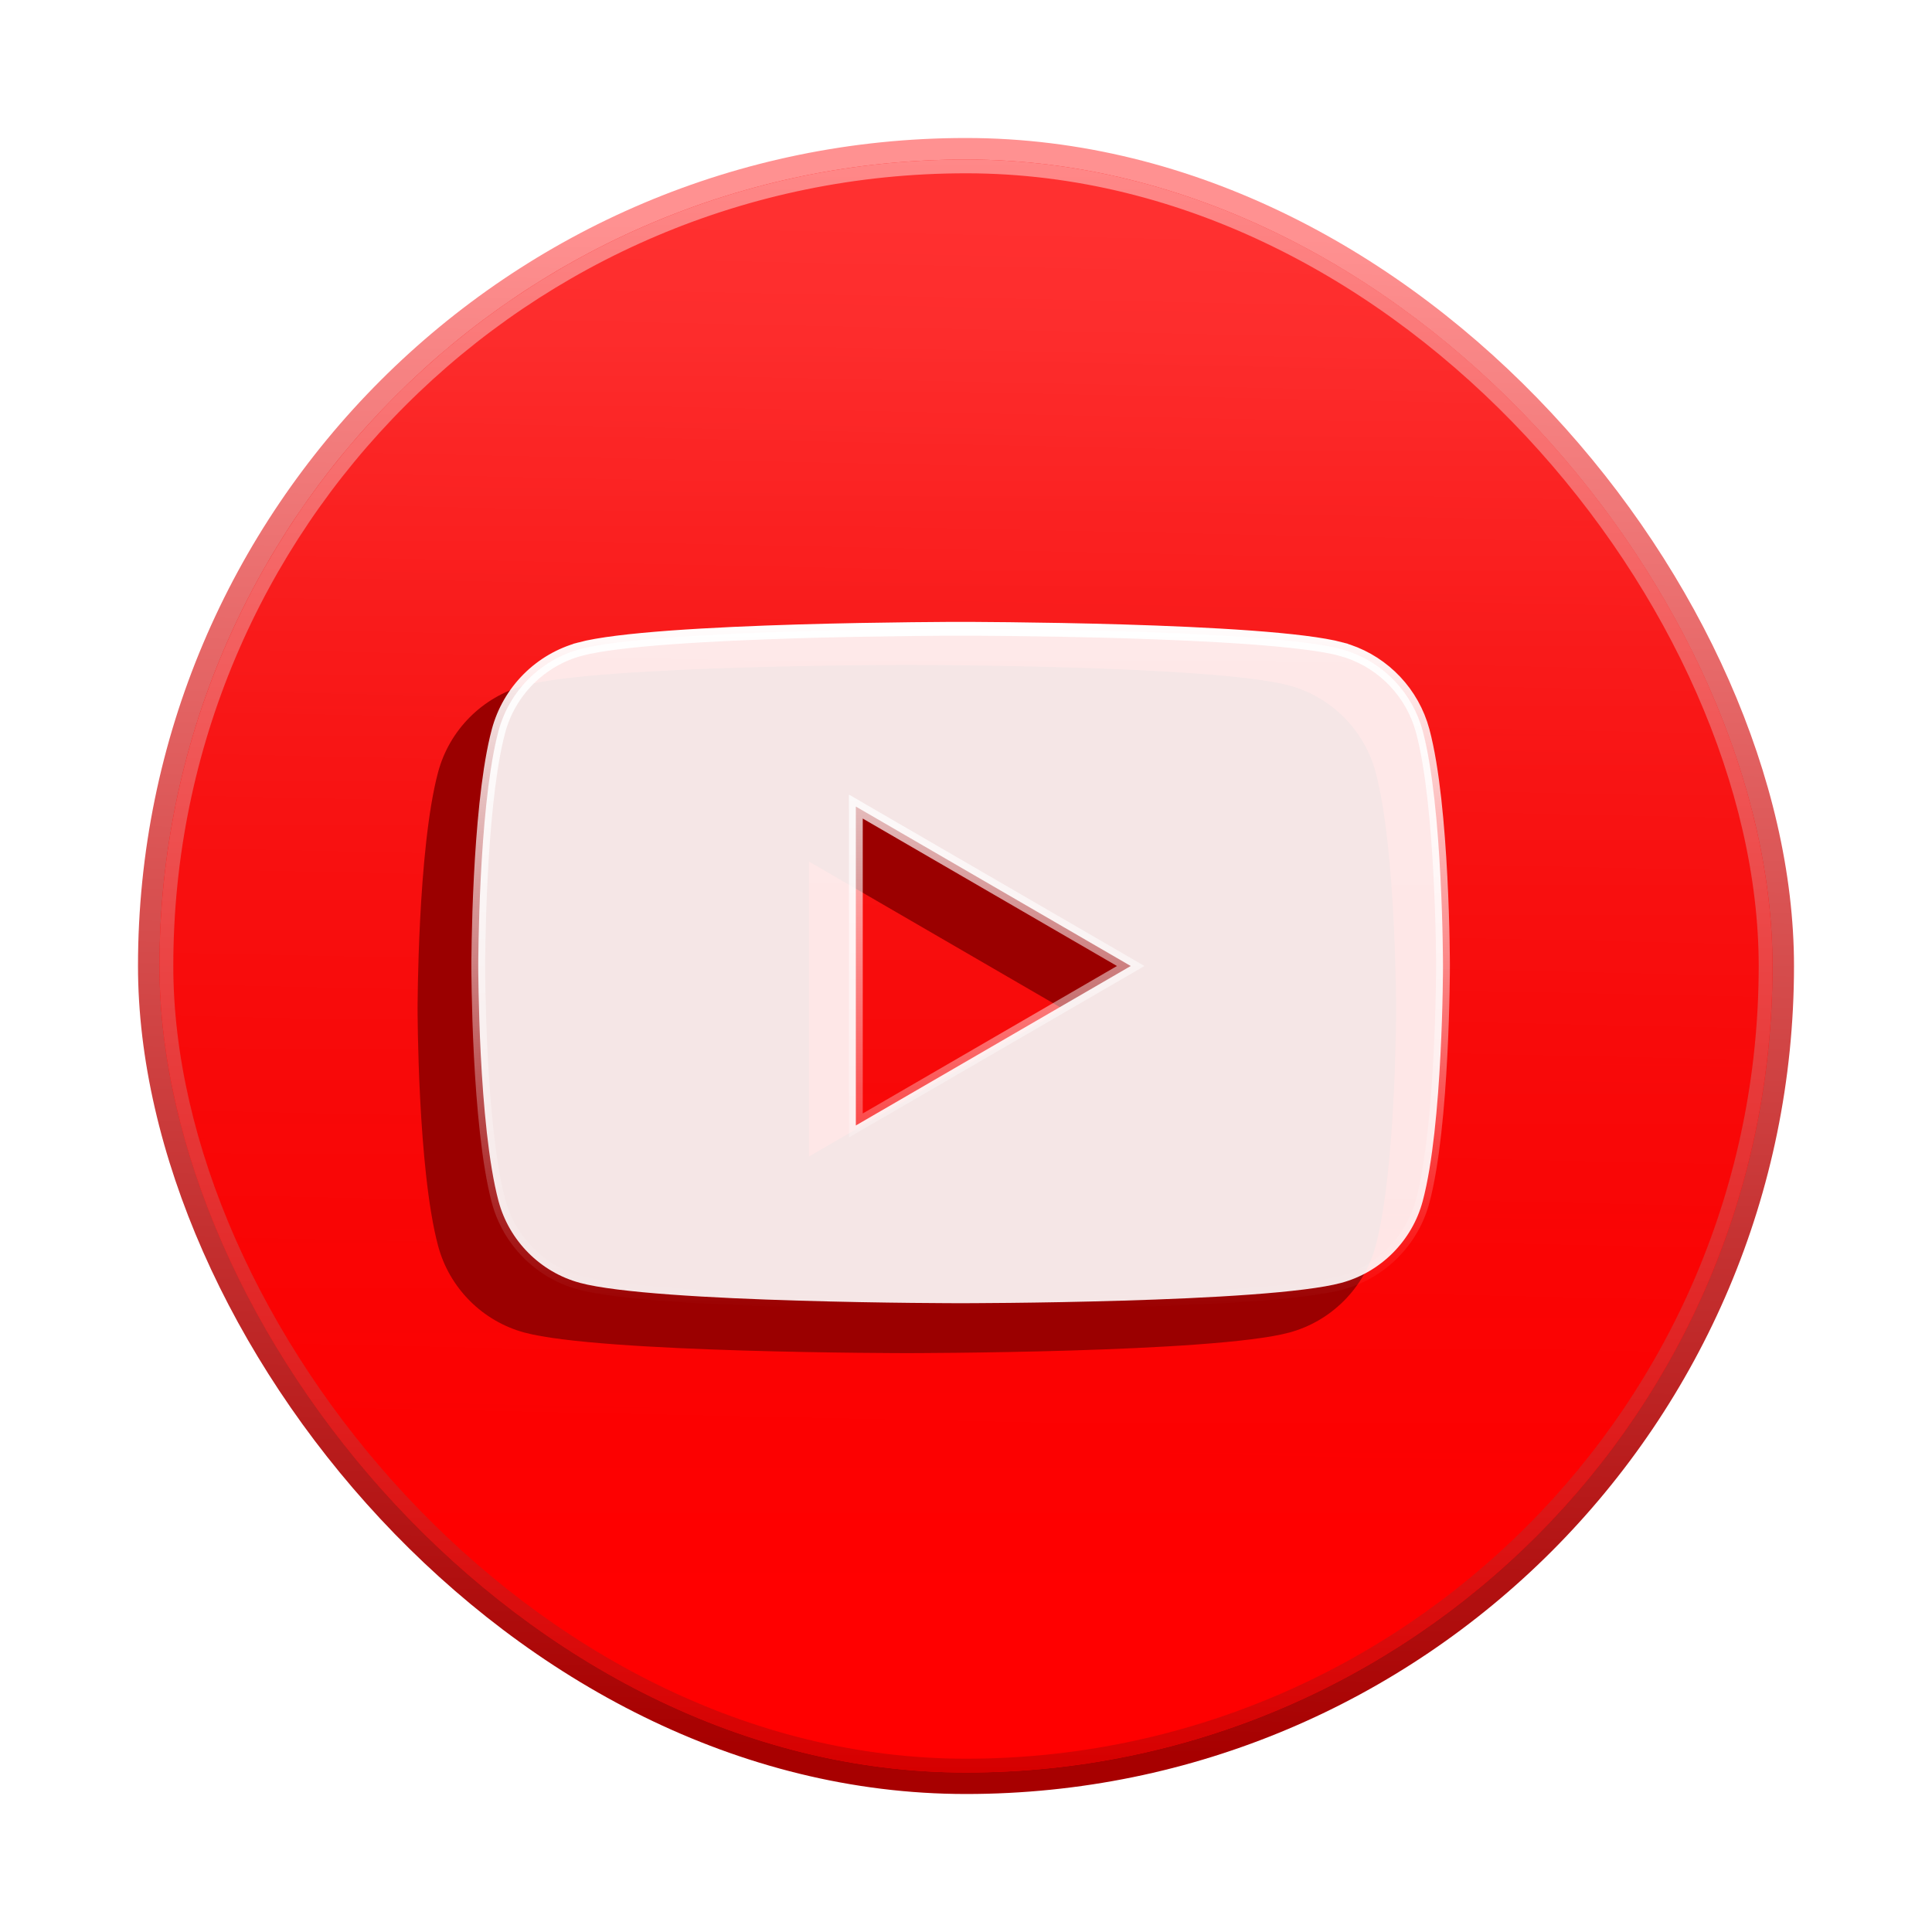 <svg width="70" height="70" viewBox="0 0 70 70" fill="none" xmlns="http://www.w3.org/2000/svg">
<rect x="5" y="5" width="60" height="60" rx="30" fill="url(#paint0_linear_3_300)"/>
<g filter="url(#filter0_f_3_300)">
<rect x="5.779" y="5.779" width="58.442" height="58.442" rx="29.221" fill="url(#paint1_linear_3_300)"/>
<rect x="6.029" y="6.029" width="57.942" height="57.942" rx="28.971" stroke="url(#paint2_linear_3_300)" stroke-width="0.5"/>
</g>
<g filter="url(#filter1_f_3_300)">
<path d="M49.844 27.985C49.436 26.452 48.235 25.245 46.709 24.835C43.944 24.091 32.857 24.091 32.857 24.091C32.857 24.091 21.77 24.091 19.005 24.835C17.48 25.245 16.278 26.452 15.871 27.985C15.13 30.762 15.13 36.559 15.13 36.559C15.13 36.559 15.13 42.355 15.871 45.132C16.278 46.665 17.48 47.872 19.005 48.282C21.77 49.026 32.857 49.026 32.857 49.026C32.857 49.026 43.944 49.026 46.709 48.282C48.235 47.872 49.436 46.665 49.844 45.132C50.584 42.355 50.584 36.559 50.584 36.559C50.584 36.559 50.584 30.762 49.844 27.985ZM29.311 41.902V31.215L38.523 36.559L29.311 41.902Z" fill="#9B0000"/>
</g>
<path d="M34.929 22.782C35.011 22.783 35.132 22.783 35.286 22.783C35.594 22.785 36.037 22.788 36.578 22.794C37.66 22.806 39.131 22.829 40.687 22.875C42.244 22.922 43.885 22.992 45.308 23.096C46.738 23.201 47.927 23.339 48.593 23.518V23.519C49.941 23.881 51.023 24.904 51.469 26.223L51.55 26.491C51.913 27.851 52.098 29.971 52.19 31.768C52.236 32.663 52.26 33.471 52.271 34.056C52.277 34.348 52.28 34.585 52.281 34.748C52.282 34.83 52.282 34.893 52.282 34.936V35.065C52.282 35.107 52.282 35.171 52.281 35.252C52.28 35.415 52.277 35.652 52.271 35.945C52.26 36.529 52.236 37.338 52.19 38.233C52.098 40.029 51.913 42.148 51.55 43.509V43.51C51.166 44.957 50.031 46.095 48.593 46.482C47.927 46.661 46.738 46.8 45.308 46.904C43.885 47.009 42.244 47.078 40.687 47.124C39.131 47.171 37.66 47.195 36.578 47.206C36.037 47.212 35.594 47.215 35.286 47.216C35.132 47.217 35.011 47.217 34.929 47.217C34.889 47.217 34.858 47.217 34.837 47.217C34.826 47.217 34.819 47.218 34.813 47.218H34.798C34.792 47.218 34.784 47.217 34.773 47.217C34.752 47.217 34.721 47.217 34.68 47.217C34.599 47.217 34.479 47.217 34.325 47.216C34.017 47.215 33.573 47.212 33.032 47.206C31.951 47.195 30.48 47.171 28.924 47.124C27.367 47.078 25.726 47.009 24.302 46.904C22.872 46.8 21.684 46.661 21.018 46.482C19.58 46.096 18.445 44.956 18.06 43.51V43.509C17.698 42.148 17.512 40.03 17.42 38.233C17.374 37.338 17.351 36.529 17.34 35.945C17.334 35.652 17.33 35.415 17.329 35.252C17.328 35.171 17.328 35.107 17.328 35.065V34.936C17.328 34.893 17.328 34.83 17.329 34.748C17.33 34.585 17.334 34.348 17.34 34.056C17.351 33.471 17.374 32.663 17.42 31.768C17.506 30.083 17.674 28.115 17.994 26.754L18.06 26.491C18.445 25.044 19.58 23.905 21.018 23.519V23.518C21.684 23.339 22.873 23.201 24.302 23.096C25.726 22.992 27.367 22.922 28.924 22.875C30.48 22.829 31.951 22.806 33.032 22.794C33.573 22.788 34.017 22.785 34.325 22.783C34.479 22.783 34.599 22.783 34.68 22.782H34.929ZM31.009 40.778L31.384 40.56L40.596 35.216L40.968 35L40.596 34.784L31.384 29.441L31.009 29.223V40.778Z" fill="white" fill-opacity="0.9" stroke="url(#paint3_linear_3_300)" stroke-width="0.5"/>
<defs>
<filter id="filter0_f_3_300" x="0.779" y="0.779" width="68.442" height="68.442" filterUnits="userSpaceOnUse" color-interpolation-filters="sRGB">
<feFlood flood-opacity="0" result="BackgroundImageFix"/>
<feBlend mode="normal" in="SourceGraphic" in2="BackgroundImageFix" result="shape"/>
<feGaussianBlur stdDeviation="2.5" result="effect1_foregroundBlur_3_300"/>
</filter>
<filter id="filter1_f_3_300" x="5.13" y="14.091" width="55.455" height="44.935" filterUnits="userSpaceOnUse" color-interpolation-filters="sRGB">
<feFlood flood-opacity="0" result="BackgroundImageFix"/>
<feBlend mode="normal" in="SourceGraphic" in2="BackgroundImageFix" result="shape"/>
<feGaussianBlur stdDeviation="5" result="effect1_foregroundBlur_3_300"/>
</filter>
<linearGradient id="paint0_linear_3_300" x1="33.831" y1="63.442" x2="35" y2="8.312" gradientUnits="userSpaceOnUse">
<stop stop-color="#A70000"/>
<stop offset="1" stop-color="#FF9191"/>
</linearGradient>
<linearGradient id="paint1_linear_3_300" x1="35" y1="12.208" x2="35" y2="57.792" gradientUnits="userSpaceOnUse">
<stop stop-color="#FF0000" stop-opacity="0.67"/>
<stop offset="1" stop-color="#FF0000"/>
</linearGradient>
<linearGradient id="paint2_linear_3_300" x1="35" y1="5.779" x2="35" y2="64.221" gradientUnits="userSpaceOnUse">
<stop stop-color="#FF8888"/>
<stop offset="1" stop-color="#D60000"/>
</linearGradient>
<linearGradient id="paint3_linear_3_300" x1="34.805" y1="22.532" x2="34.805" y2="47.468" gradientUnits="userSpaceOnUse">
<stop stop-color="white"/>
<stop offset="1" stop-color="white" stop-opacity="0"/>
</linearGradient>
</defs>
</svg>

